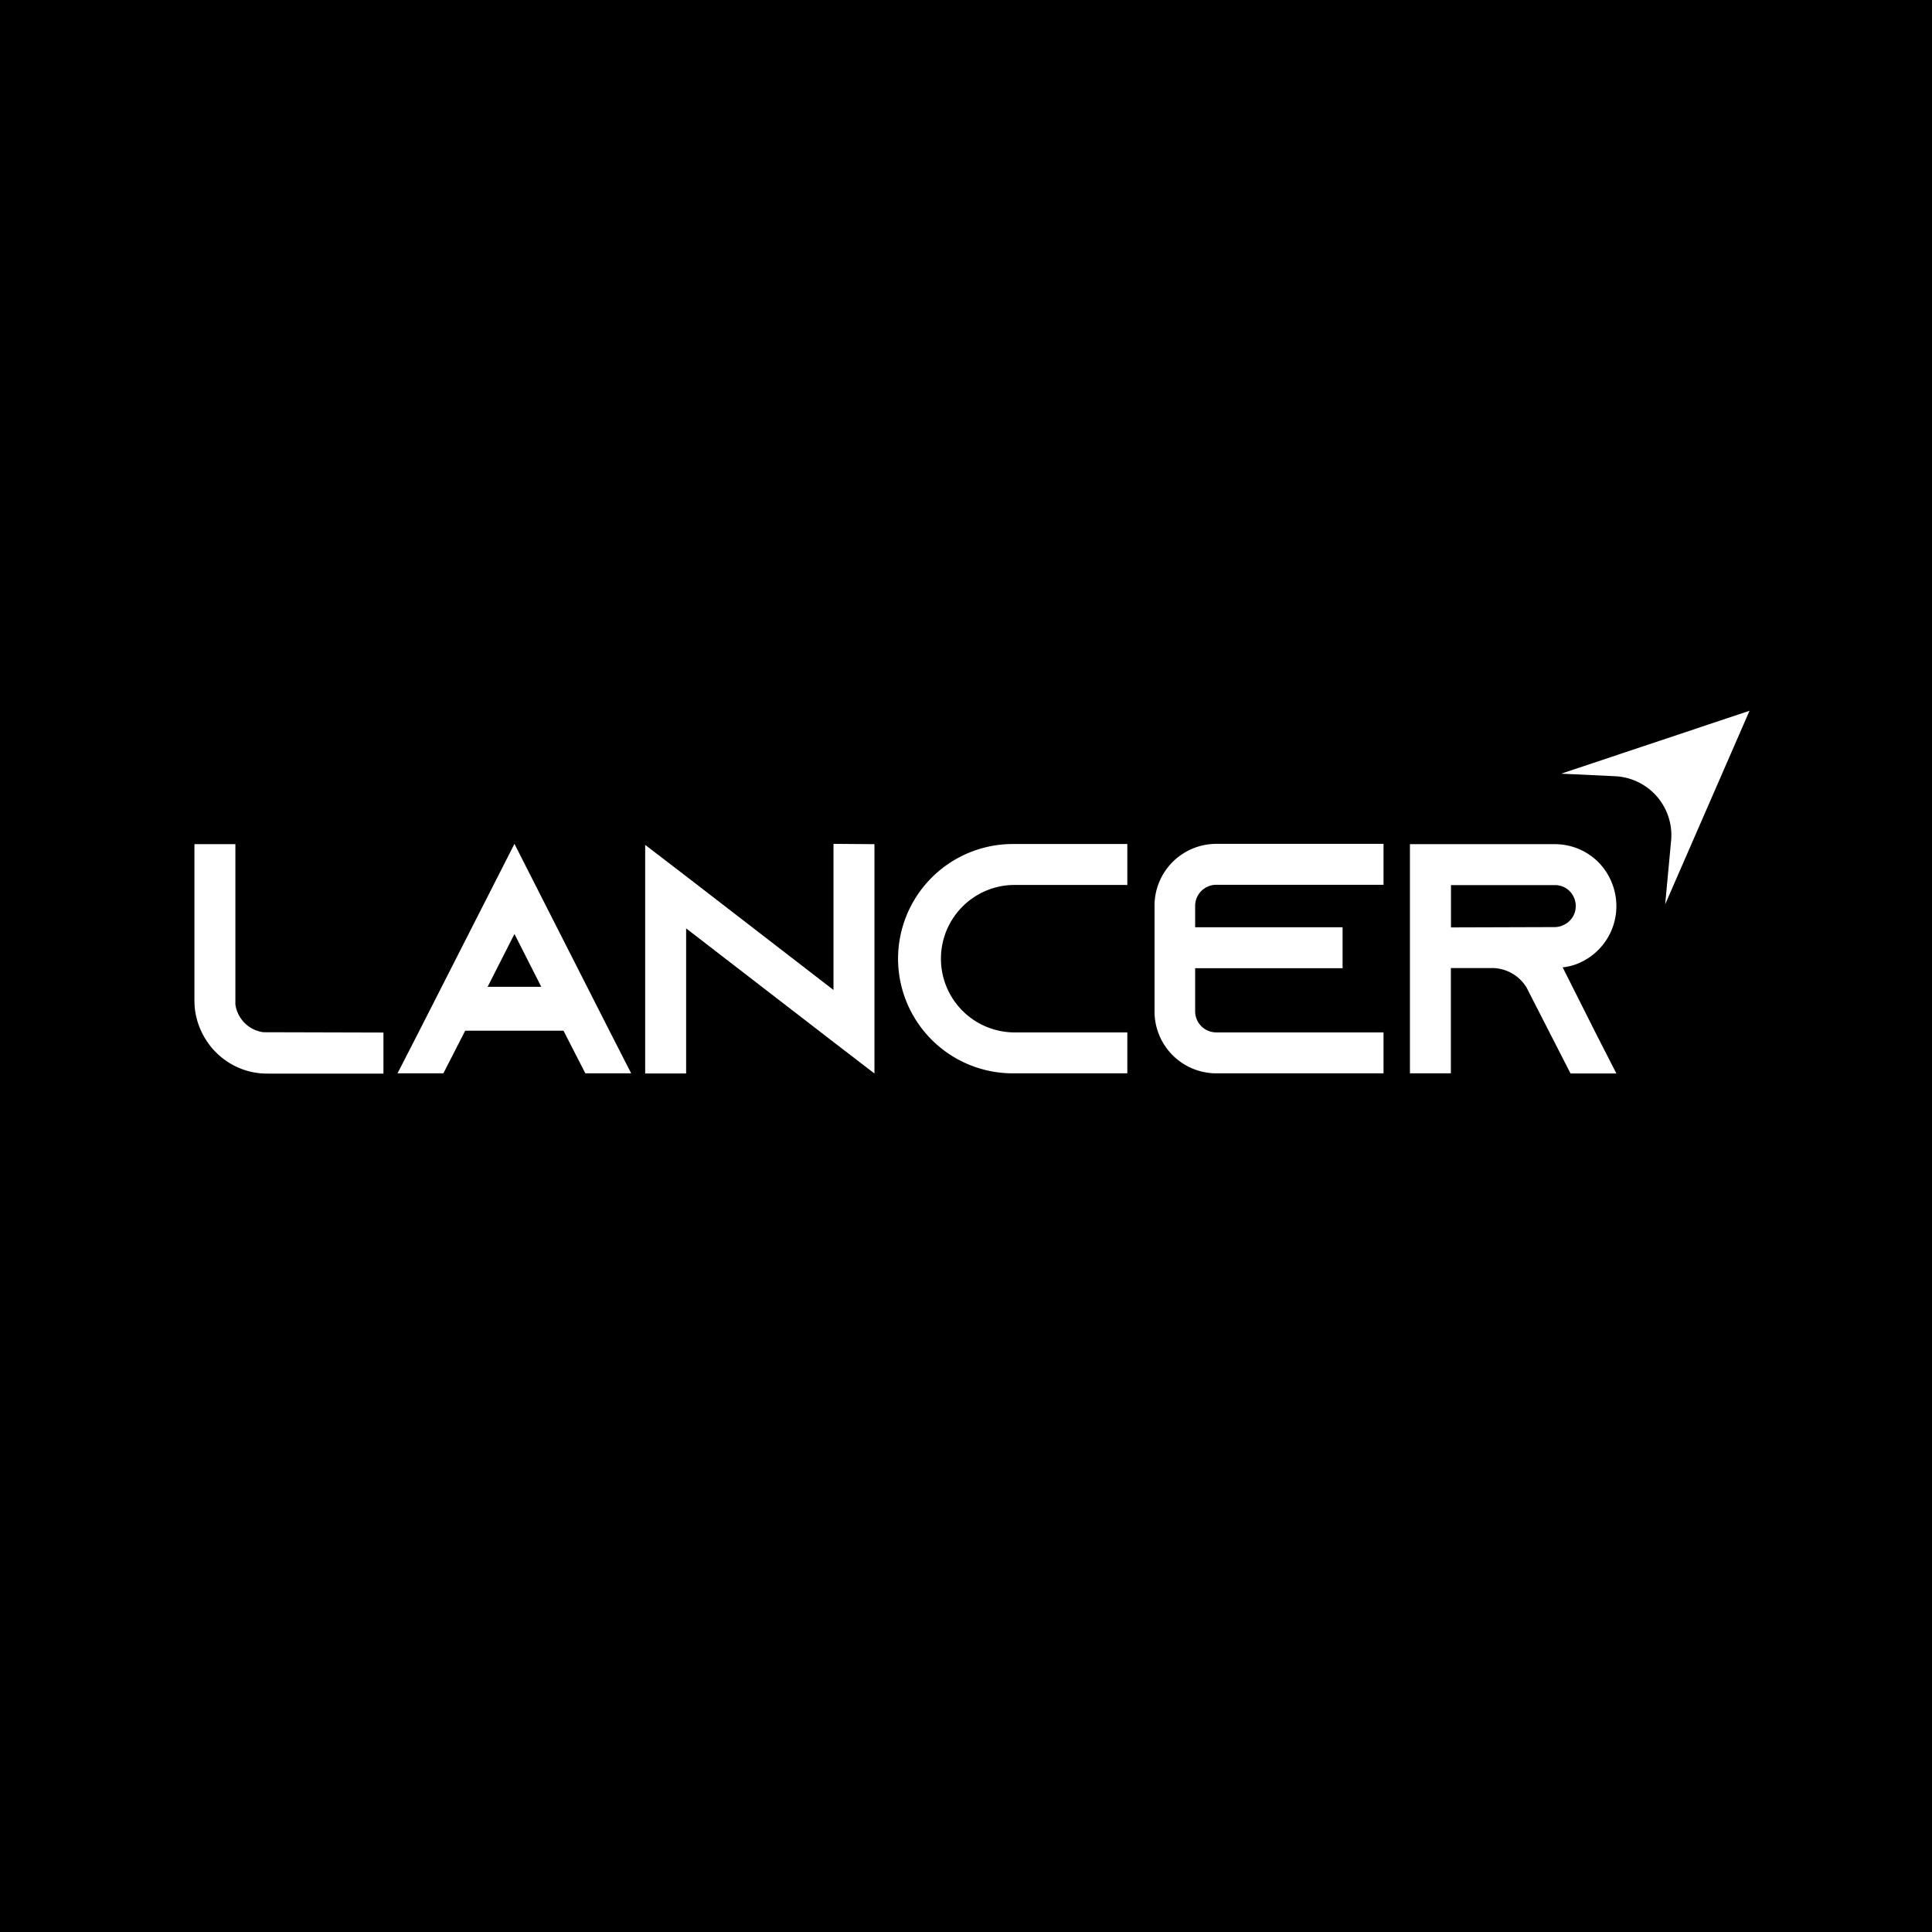 <svg id="Layer_1" data-name="Layer 1" xmlns="http://www.w3.org/2000/svg" viewBox="0 0 360 360"><defs><style>.cls-1{fill:#fff;}</style></defs><rect width="360" height="360"/><path class="cls-1" d="M301,144.64l-10.09-.48L326,132.44l-15.72,36.07,1.11-11.9A11,11,0,0,0,301,144.64Z"/><path class="cls-1" d="M43.86,187.15V157.3H36.23v29.12a13.32,13.32,0,0,0,1.4,6,13.59,13.59,0,0,0,6.17,6.23,13.32,13.32,0,0,0,6,1.4H71.45V192.4l-22.4-.06A6.09,6.09,0,0,1,43.86,187.15Z"/><path class="cls-1" d="M95.86,157.24,78,192.34,74.07,200h8.55l3.9-7.63.16-.31H105l.16.31,3.91,7.63h8.54l-3.9-7.63Zm-5,26.64,5-9.85,5,9.85Z"/><polygon class="cls-1" points="155.31 184.47 127.85 163.28 120.22 157.43 120.22 200.03 127.85 200.03 127.85 172.99 155.31 194.17 162.94 200.03 162.94 157.3 155.31 157.24 155.31 184.47"/><path class="cls-1" d="M167.34,178.61A21.38,21.38,0,0,0,188.7,200h21.36v-7.63H188.7a13.74,13.74,0,0,1,0-27.47h21.36v-7.63H188.7A21.39,21.39,0,0,0,167.34,178.61Z"/><path class="cls-1" d="M215.13,168.78v19.65A11.52,11.52,0,0,0,226.6,200h31.2v-7.63H226.6a3.93,3.93,0,0,1-3.9-3.91v-8.05h27.47v-7.63H222.7v-4a3.93,3.93,0,0,1,3.9-3.91h31.2v-7.63H226.6A11.52,11.52,0,0,0,215.13,168.78Z"/><path class="cls-1" d="M291.18,180.25a10.12,10.12,0,0,0,3.3-.91,11.56,11.56,0,0,0,6.71-10.5,11.72,11.72,0,0,0-3.35-8.18,11.44,11.44,0,0,0-8.12-3.36h-27V200h7.63V180.38H278a7.56,7.56,0,0,1,6.47,3.66l.18.36,4.09,8,3.91,7.63h8.54l-3.9-7.63Zm-20.81-7.44v-7.88h19.35a3.81,3.81,0,0,1,2.74,1.1,4,4,0,0,1,1.16,2.81,3.86,3.86,0,0,1-2.32,3.54,3.56,3.56,0,0,1-1.58.37Z"/></svg>